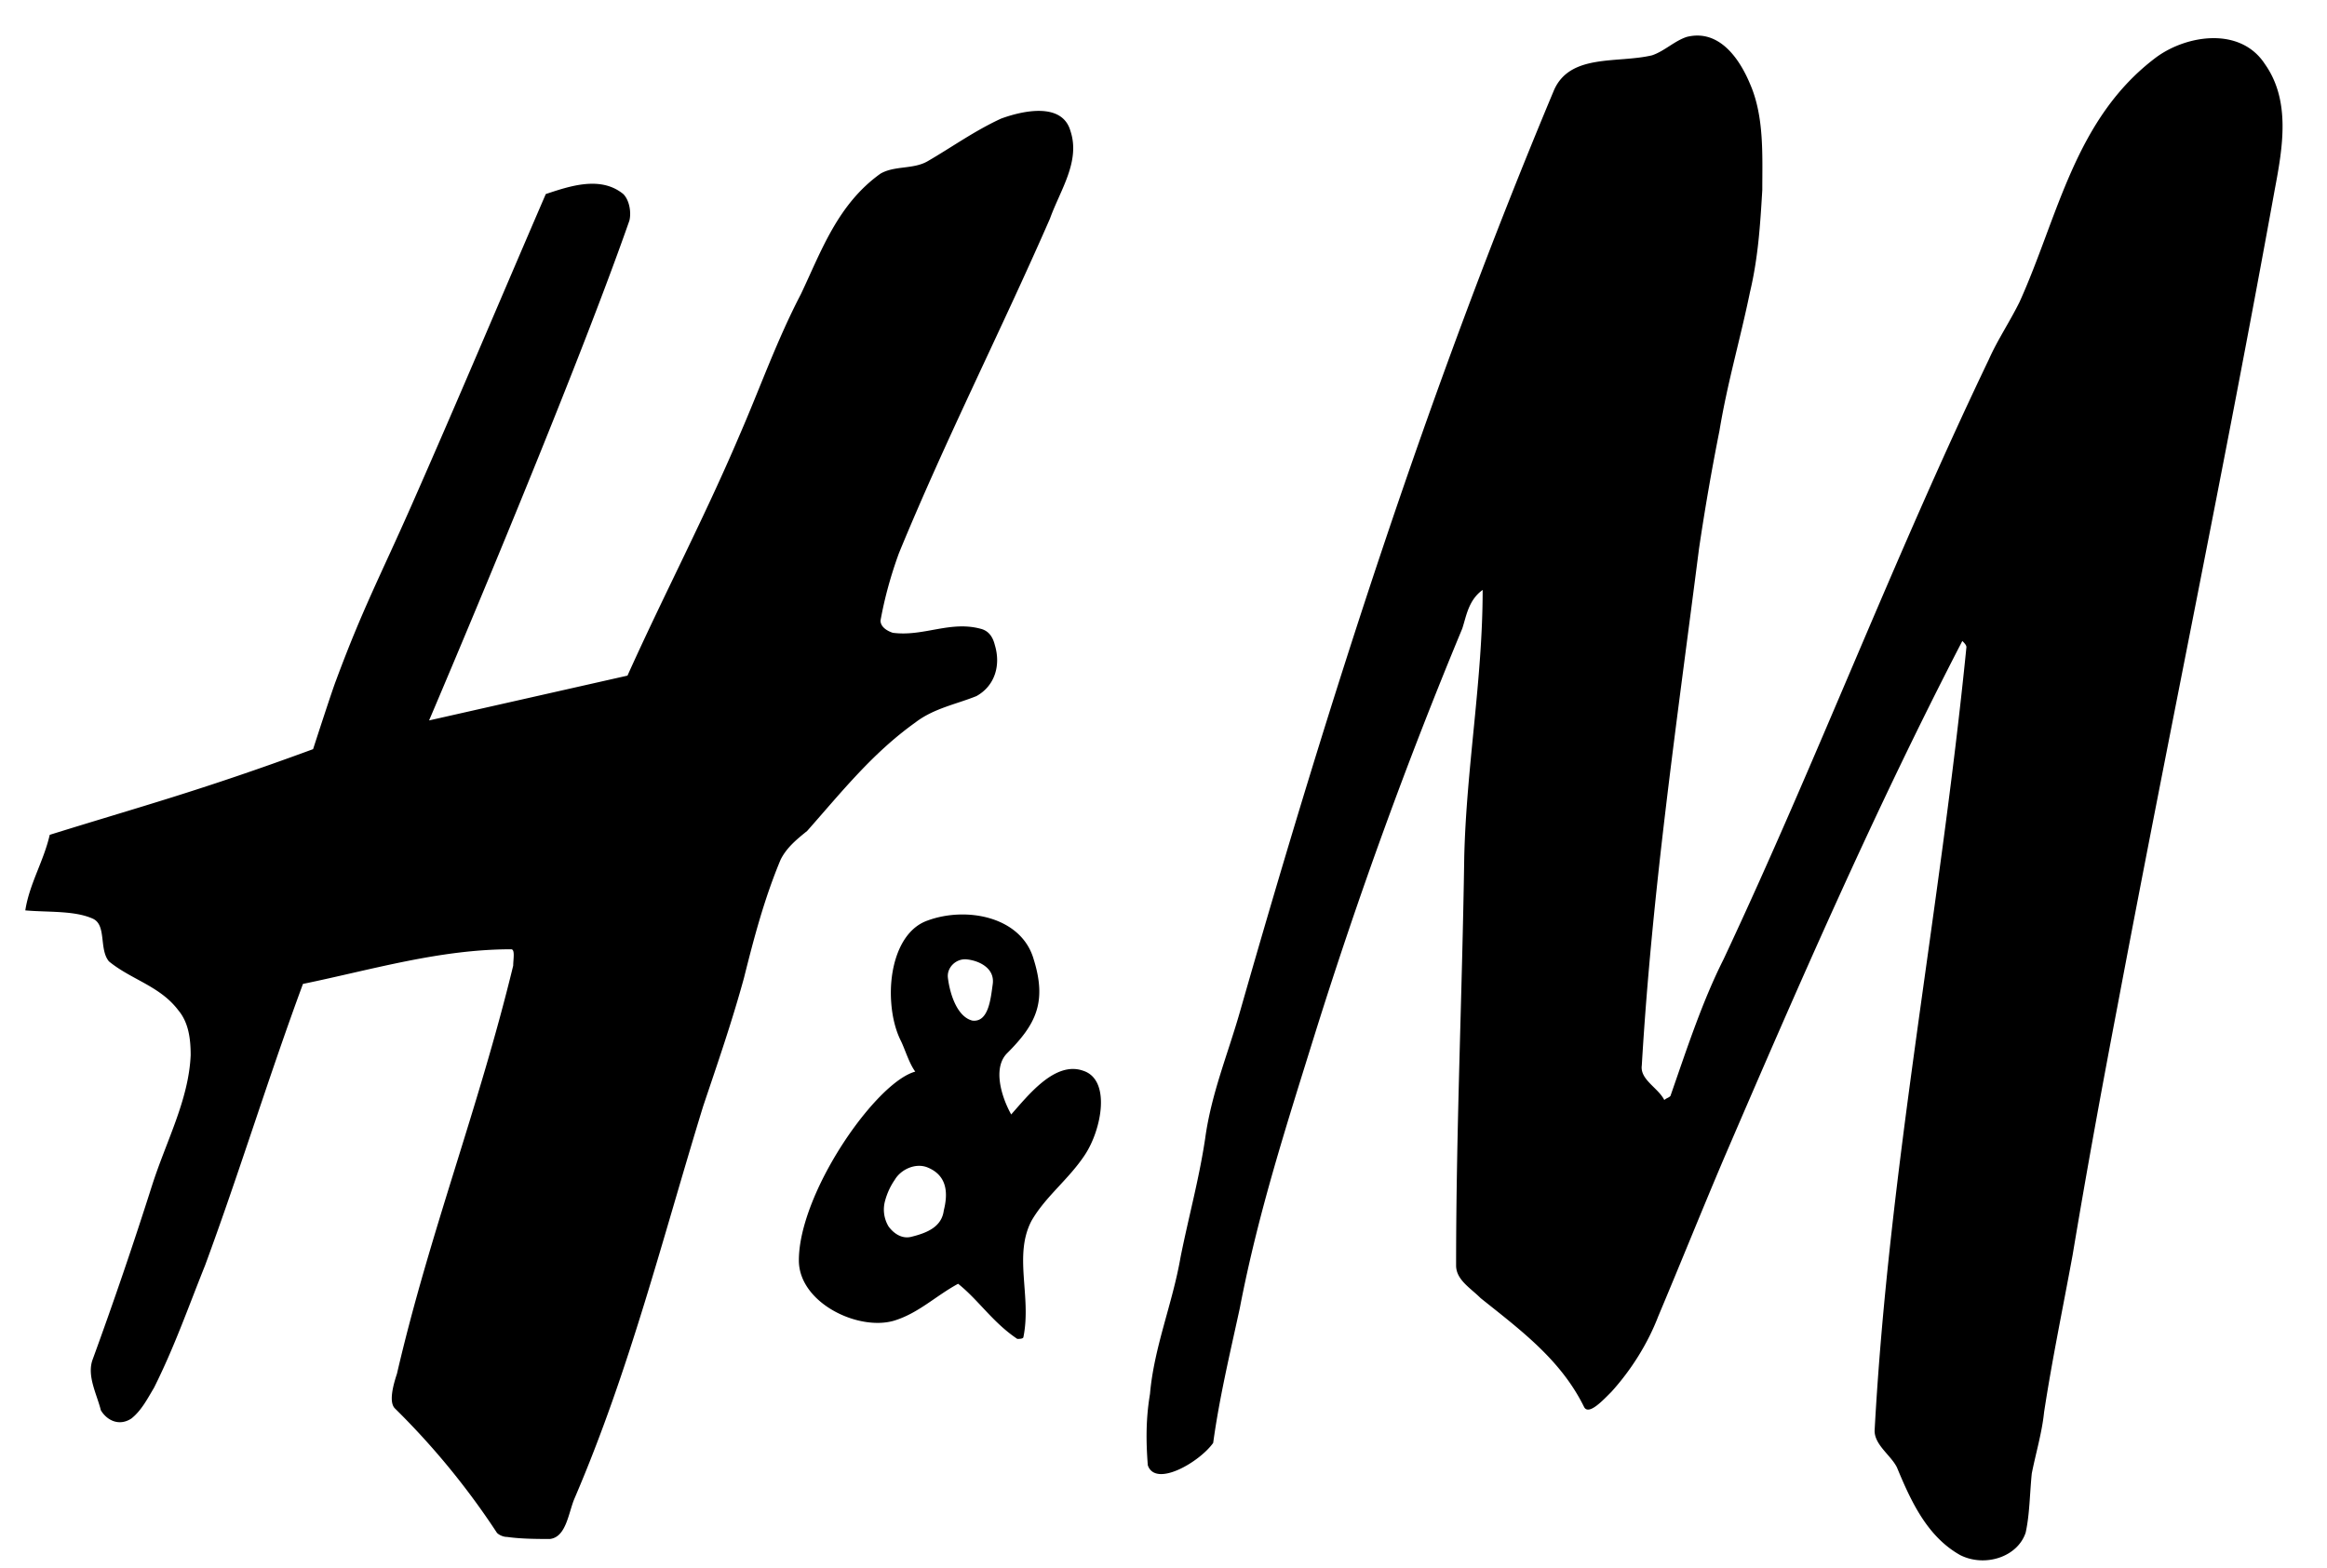 <svg xmlns="http://www.w3.org/2000/svg"  viewBox="0 0 46 31"><path fill="#000" d="M18.093 14.287c.362-.28.807-.361 1.209-.523.364-.202.485-.607.364-1.009-.04-.162-.121-.283-.283-.323-.605-.162-1.13.161-1.735.08-.121-.04-.242-.12-.242-.242.08-.443.202-.888.364-1.332.928-2.259 2.017-4.398 2.986-6.616.202-.564.606-1.13.404-1.734-.162-.566-.928-.405-1.37-.243-.528.243-.971.564-1.456.845-.284.162-.645.081-.928.243-.848.606-1.171 1.534-1.573 2.381-.483.928-.807 1.856-1.211 2.784-.686 1.616-1.492 3.148-2.218 4.761l-3.922.886s2.79-6.534 3.96-9.884c.04-.162 0-.404-.121-.524-.445-.364-1.05-.161-1.532 0-.888 2.058-1.743 4.09-2.663 6.175-.605 1.37-.958 2.025-1.482 3.438-.08.203-.455 1.363-.455 1.363-2.264.833-3.417 1.136-5.206 1.694-.12.524-.402.969-.483 1.494.443.04.968 0 1.33.162.283.121.122.605.324.847.445.364 1.009.485 1.373.969.202.242.242.564.242.887-.04.888-.483 1.694-.766 2.582a85.242 85.242 0 0 1-1.17 3.429c-.122.323.08.685.161 1.009.121.202.364.321.605.161.202-.161.323-.404.444-.604.405-.807.686-1.614 1.01-2.42.685-1.856 1.25-3.712 1.936-5.568 1.37-.283 2.703-.685 4.116-.685.081 0 .04.202.04.323-.685 2.825-1.653 5.287-2.298 8.07-.081.243-.162.565-.04.686a14.969 14.969 0 0 1 2.017 2.46c.04.041.121.081.202.081.283.04.605.04.847.04.324-.04.364-.525.486-.806 1.09-2.541 1.734-5.125 2.54-7.747.284-.847.565-1.654.808-2.541.202-.807.404-1.573.725-2.34.122-.242.324-.404.524-.566.683-.772 1.288-1.536 2.137-2.143Zm26.67-13.034c-.485-.725-1.534-.564-2.139-.12-1.613 1.21-1.936 3.147-2.703 4.841-.202.405-.444.766-.604 1.13-1.896 3.955-3.39 7.91-5.246 11.864-.417.83-.706 1.714-1.05 2.703-.04.04-.08.04-.121.08-.121-.242-.485-.404-.445-.685.202-3.428.686-6.738 1.13-10.21a47.2 47.2 0 0 1 .405-2.338c.161-.969.404-1.776.604-2.744.162-.685.202-1.33.243-2.018 0-.685.04-1.453-.243-2.098-.202-.485-.604-1.09-1.251-.928-.243.08-.443.283-.686.364-.685.162-1.613-.04-1.936.685-2.501 5.972-4.432 12.005-6.213 18.238-.243.847-.564 1.613-.685 2.5-.122.808-.324 1.533-.486 2.342-.161.928-.523 1.775-.604 2.703-.081.483-.081.928-.043 1.411.152.445 1.02-.06 1.292-.442.122-.888.324-1.735.526-2.663.364-1.896.928-3.631 1.492-5.447a94.304 94.304 0 0 1 2.905-7.99c.081-.242.121-.565.404-.766 0 1.775-.323 3.51-.364 5.287-.04 2.703-.161 5.366-.161 8.07 0 .284.283.444.485.646.807.645 1.587 1.223 2.044 2.15.089.18.378-.135.538-.294.404-.445.726-.969.928-1.494.442-1.05.847-2.059 1.292-3.108 1.492-3.469 2.986-6.9 4.72-10.248.04.04.081.081.081.122-.523 5.246-1.532 10.29-1.815 15.494 0 .283.323.485.442.726.283.685.605 1.372 1.252 1.734.485.243 1.13.04 1.292-.445.08-.363.08-.766.121-1.17.08-.404.202-.807.243-1.211.161-1.05.364-2.018.564-3.107.283-1.695.564-3.23.887-4.923 1.05-5.568 2.099-10.572 3.108-16.14.16-.845.321-1.773-.203-2.5ZM21.401 21.168c-.556-.186-1.084.502-1.412.868-.202-.364-.364-.928-.08-1.211.568-.568.79-1.007.525-1.856-.242-.847-1.332-1.05-2.098-.767-.552.193-.77.945-.718 1.624.02.279.085.546.192.758.08.162.162.443.283.605-.52.141-1.357 1.146-1.866 2.193-.26.538-.435 1.088-.435 1.539 0 .847 1.191 1.41 1.897 1.188.475-.15.806-.483 1.251-.725.404.321.685.766 1.17 1.09.043 0 .122 0 .122-.041.162-.807-.202-1.613.162-2.3.283-.484.726-.807 1.049-1.293.338-.507.526-1.504-.043-1.672Zm-2.744 2.764c-.04.324-.323.445-.645.524-.162.04-.323-.04-.445-.202a.647.647 0 0 1-.07-.514c.04-.148.105-.288.192-.414.12-.203.408-.338.645-.243.404.164.404.528.323.85Zm.564-3.752c-.198-.05-.323-.259-.398-.473a1.85 1.85 0 0 1-.085-.374c-.024-.204.162-.38.364-.364.232.02.564.162.523.485-.04.283-.08.766-.404.726Z"/></svg>
